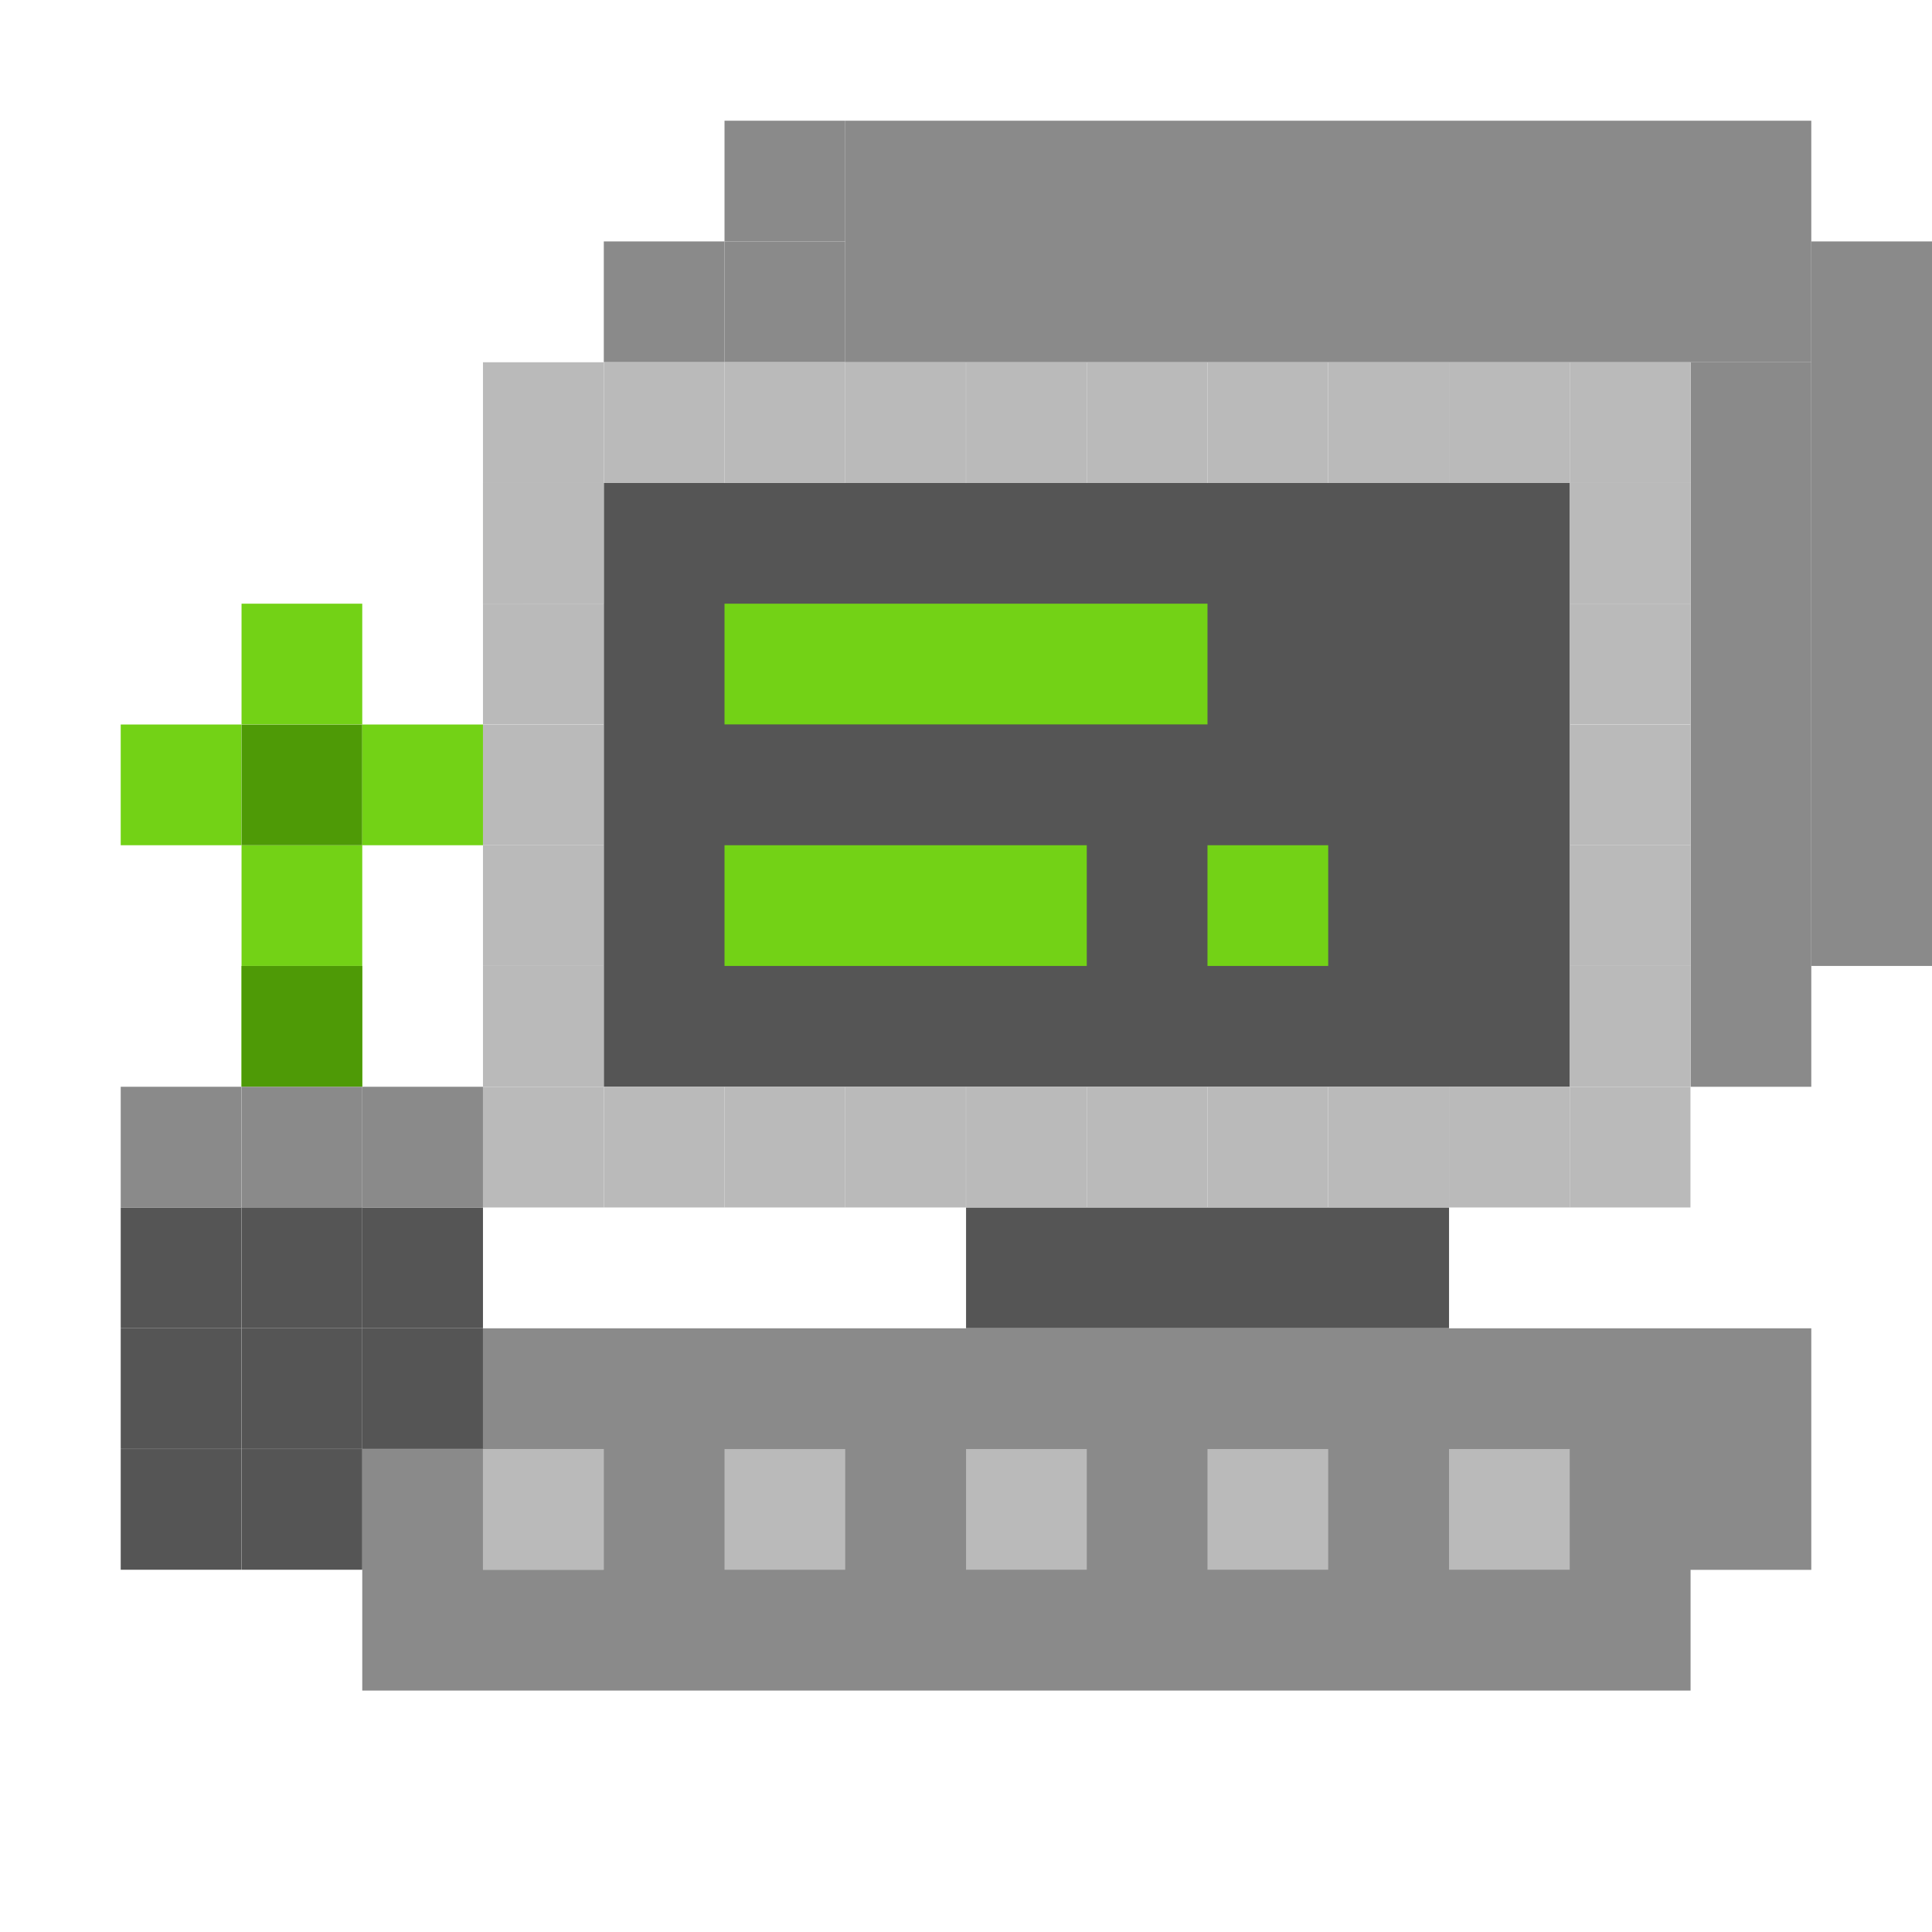 <?xml version="1.0" encoding="UTF-8" standalone="no"?>
<!-- Created with Inkscape (http://www.inkscape.org/) -->

<svg
   xmlns:dc="http://purl.org/dc/elements/1.1/"
   xmlns:cc="http://creativecommons.org/ns#"
   xmlns:rdf="http://www.w3.org/1999/02/22-rdf-syntax-ns#"
   xmlns:svg="http://www.w3.org/2000/svg"
   xmlns="http://www.w3.org/2000/svg"
   xmlns:sodipodi="http://sodipodi.sourceforge.net/DTD/sodipodi-0.dtd"
   xmlns:inkscape="http://www.inkscape.org/namespaces/inkscape"
   width="64"
   height="64"
   viewBox="0 0 16.933 16.933"
   version="1.1"
   id="svg8"
   inkscape:version="0.92.3 (2405546, 2018-03-11)"
   sodipodi:docname="computer__a.svg">
  <defs
     id="defs2" />
  <sodipodi:namedview
     id="base"
     pagecolor="#ffffff"
     bordercolor="#666666"
     borderopacity="1.0"
     inkscape:pageopacity="0.0"
     inkscape:pageshadow="2"
     inkscape:zoom="11.2"
     inkscape:cx="18.618644"
     inkscape:cy="33.009708"
     inkscape:document-units="mm"
     inkscape:current-layer="layer1"
     showgrid="true"
     units="px"
     inkscape:snap-bbox="false"
     inkscape:window-width="1796"
     inkscape:window-height="956"
     inkscape:window-x="58"
     inkscape:window-y="58"
     inkscape:window-maximized="0">
    <inkscape:grid
       type="xygrid"
       id="grid18"
       empspacing="4"
       spacingx="1.058"
       spacingy="1.058" />
  </sodipodi:namedview>
  <g
     inkscape:label="Layer 1"
     inkscape:groupmode="layer"
     id="layer1"
     transform="translate(0,-280.067)">
    <path
       style="fill:#555555;stroke:none;stroke-width:0.283px;stroke-linecap:butt;stroke-linejoin:miter;stroke-opacity:1;fill-opacity:1"
       d="m 5.292,284.3 8.467,-1e-5 v 5.292 H 5.292 Z"
       id="path1224"
       inkscape:connector-curvature="0"
       sodipodi:nodetypes="ccccc" />
    <path
       style="fill:#8a8a8a;stroke:none;stroke-width:0.166px;stroke-linecap:butt;stroke-linejoin:miter;stroke-opacity:1;fill-opacity:1"
       d="m 3.175,292.767 h 1.058 v -1.058 H 15.875 v 2.117 h -1.058 v 1.058 H 3.175 Z"
       id="path1222-2"
       inkscape:connector-curvature="0"
       sodipodi:nodetypes="ccccccccc" />
    <path
       style="fill:#d3d7cf;stroke:none;stroke-width:0.045px;stroke-linecap:butt;stroke-linejoin:miter;stroke-opacity:1"
       d="m 4.233,292.767 h 1.058 v 1.058 H 4.233 Z"
       id="path1224-0"
       inkscape:connector-curvature="0"
       sodipodi:nodetypes="ccccc" />
    <path
       style="fill:#bababa;stroke:none;stroke-width:0.045px;stroke-linecap:butt;stroke-linejoin:miter;stroke-opacity:1;fill-opacity:1"
       d="m 4.233,292.767 h 1.058 v 1.058 H 4.233 Z"
       id="path1224-0-2"
       inkscape:connector-curvature="0"
       sodipodi:nodetypes="ccccc"
       inkscape:transform-center-x="0.59058782"
       inkscape:transform-center-y="0.070870539" />
    <path
       style="fill:#bababa;stroke:none;stroke-width:0.045px;stroke-linecap:butt;stroke-linejoin:miter;stroke-opacity:1;fill-opacity:1"
       d="M 6.35,292.767 H 7.408 v 1.058 H 6.35 Z"
       id="path1224-0-2-3"
       inkscape:connector-curvature="0"
       sodipodi:nodetypes="ccccc"
       inkscape:transform-center-x="0.59058782"
       inkscape:transform-center-y="0.070870539" />
    <path
       style="fill:#bababa;stroke:none;stroke-width:0.045px;stroke-linecap:butt;stroke-linejoin:miter;stroke-opacity:1;fill-opacity:1"
       d="m 8.467,292.767 h 1.058 v 1.058 H 8.467 Z"
       id="path1224-0-2-3-7"
       inkscape:connector-curvature="0"
       sodipodi:nodetypes="ccccc"
       inkscape:transform-center-x="0.59058782"
       inkscape:transform-center-y="0.070870539" />
    <path
       style="fill:#bababa;stroke:none;stroke-width:0.045px;stroke-linecap:butt;stroke-linejoin:miter;stroke-opacity:1;fill-opacity:1"
       d="m 10.583,292.767 h 1.058 v 1.058 h -1.058 z"
       id="path1224-0-2-3-7-5"
       inkscape:connector-curvature="0"
       sodipodi:nodetypes="ccccc"
       inkscape:transform-center-x="0.59058782"
       inkscape:transform-center-y="0.070870539" />
    <path
       style="fill:#bababa;stroke:none;stroke-width:0.045px;stroke-linecap:butt;stroke-linejoin:miter;stroke-opacity:1;fill-opacity:1"
       d="m 12.7,292.767 h 1.058 v 1.058 h -1.058 z"
       id="path1224-0-2-3-7-5-3"
       inkscape:connector-curvature="0"
       sodipodi:nodetypes="ccccc"
       inkscape:transform-center-x="0.59058782"
       inkscape:transform-center-y="0.070870539" />
    <path
       style="fill:#73d216;stroke:none;stroke-width:0.089px;stroke-linecap:butt;stroke-linejoin:miter;stroke-opacity:1"
       d="m 6.35,285.358 h 4.233 v 1.058 H 6.35 Z"
       id="path1224-0-2-3-7-5-3-6"
       inkscape:connector-curvature="0"
       sodipodi:nodetypes="ccccc"
       inkscape:transform-center-x="2.3623497"
       inkscape:transform-center-y="0.070870539" />
    <path
       style="fill:#73d216;stroke:none;stroke-width:0.077px;stroke-linecap:butt;stroke-linejoin:miter;stroke-opacity:1"
       d="m 6.35,287.475 h 3.175 v 1.058 h -3.175 z"
       id="path1224-0-2-3-7-5-3-6-1"
       inkscape:connector-curvature="0"
       sodipodi:nodetypes="ccccc"
       inkscape:transform-center-x="1.7717624"
       inkscape:transform-center-y="0.070870539" />
    <path
       style="fill:#555555;stroke:none;stroke-width:0.089px;stroke-linecap:butt;stroke-linejoin:miter;stroke-opacity:1;fill-opacity:1"
       d="m 8.467,290.65 h 4.233 v 1.058 H 8.467 Z"
       id="path1224-0-2-3-7-5-3-6-1-1"
       inkscape:connector-curvature="0"
       sodipodi:nodetypes="ccccc"
       inkscape:transform-center-x="2.36235"
       inkscape:transform-center-y="0.070870539" />
    <path
       style="fill:#8a8a8a;stroke:none;stroke-width:0.11px;stroke-linecap:butt;stroke-linejoin:miter;stroke-opacity:1;fill-opacity:1"
       d="m 14.817,283.242 h 1.058 v 6.35 h -1.058 z"
       id="path1224-0-2-3-7-5-3-6-1-1-3"
       inkscape:connector-curvature="0"
       sodipodi:nodetypes="ccccc"
       inkscape:transform-center-x="0.5905876"
       inkscape:transform-center-y="0.42522447" />
    <path
       style="fill:#555555;stroke:none;stroke-width:0.045px;stroke-linecap:butt;stroke-linejoin:miter;stroke-opacity:1;fill-opacity:1"
       d="m 1.058,290.65 h 1.058 v 1.058 h -1.058 z"
       id="path1224-0-2-3-2-0-1-5"
       inkscape:connector-curvature="0"
       sodipodi:nodetypes="ccccc"
       inkscape:transform-center-x="0.59058782"
       inkscape:transform-center-y="0.070870539" />
    <path
       style="fill:#555555;stroke:none;stroke-width:0.045px;stroke-linecap:butt;stroke-linejoin:miter;stroke-opacity:1;fill-opacity:1"
       d="m 3.175,290.65 h 1.058 v 1.058 H 3.175 Z"
       id="path1224-0-2-3-2-0-1-5-5"
       inkscape:connector-curvature="0"
       sodipodi:nodetypes="ccccc"
       inkscape:transform-center-x="0.59058782"
       inkscape:transform-center-y="0.070870539" />
    <path
       style="fill:#8a8a8a;stroke:none;stroke-width:0.045px;stroke-linecap:butt;stroke-linejoin:miter;stroke-opacity:1;fill-opacity:1"
       d="m 1.058,289.592 h 1.058 v 1.058 h -1.058 z"
       id="path1224-0-2-3-2-0-1-5-7"
       inkscape:connector-curvature="0"
       sodipodi:nodetypes="ccccc"
       inkscape:transform-center-x="0.59058782"
       inkscape:transform-center-y="0.070870539" />
    <path
       style="fill:#555555;stroke:none;stroke-width:0.045px;stroke-linecap:butt;stroke-linejoin:miter;stroke-opacity:1;fill-opacity:1"
       d="m 1.058,291.708 h 1.058 v 1.058 h -1.058 z"
       id="path1224-0-2-3-2-0-1-5-6"
       inkscape:connector-curvature="0"
       sodipodi:nodetypes="ccccc"
       inkscape:transform-center-x="0.59058782"
       inkscape:transform-center-y="0.070870539" />
    <path
       style="fill:#73d216;stroke:none;stroke-width:0.045px;stroke-linecap:butt;stroke-linejoin:miter;stroke-opacity:1"
       d="m 2.117,288.533 h 1.058 v 1.058 h -1.058 z"
       id="path1224-0-2-3-2-0-1-5-56-3-7-4"
       inkscape:connector-curvature="0"
       sodipodi:nodetypes="ccccc"
       inkscape:transform-center-x="0.59058782"
       inkscape:transform-center-y="0.070870539" />
    <path
       style="fill:#73d216;stroke:none;stroke-width:0.045px;stroke-linecap:butt;stroke-linejoin:miter;stroke-opacity:1"
       d="m 2.117,287.475 h 1.058 v 1.058 h -1.058 z"
       id="path1224-0-2-3-2-0-1-5-56-3-7-4-5"
       inkscape:connector-curvature="0"
       sodipodi:nodetypes="ccccc"
       inkscape:transform-center-x="0.59058782"
       inkscape:transform-center-y="0.070870539" />
    <path
       style="fill:#73d216;stroke:none;stroke-width:0.045px;stroke-linecap:butt;stroke-linejoin:miter;stroke-opacity:1"
       d="m 1.058,286.417 h 1.058 v 1.058 h -1.058 z"
       id="path1224-0-2-3-2-0-1-5-56-3-7-4-5-2"
       inkscape:connector-curvature="0"
       sodipodi:nodetypes="ccccc"
       inkscape:transform-center-x="0.59058782"
       inkscape:transform-center-y="0.070870539" />
    <path
       style="fill:#4e9a06;stroke:none;stroke-width:0.045px;stroke-linecap:butt;stroke-linejoin:miter;stroke-opacity:1"
       d="m 2.117,286.417 h 1.058 v 1.058 h -1.058 z"
       id="path1224-0-2-3-2-0-1-5-56-3-7-4-5-5"
       inkscape:connector-curvature="0"
       sodipodi:nodetypes="ccccc"
       inkscape:transform-center-x="0.59058782"
       inkscape:transform-center-y="0.070870539" />
    <path
       style="fill:#73d216;stroke:none;stroke-width:0.045px;stroke-linecap:butt;stroke-linejoin:miter;stroke-opacity:1"
       d="m 2.117,285.358 h 1.058 v 1.058 h -1.058 z"
       id="path1224-0-2-3-2-0-1-5-56-3-7-4-5-2-7-4"
       inkscape:connector-curvature="0"
       sodipodi:nodetypes="ccccc"
       inkscape:transform-center-x="0.59058782"
       inkscape:transform-center-y="0.070870539" />
    <path
       style="fill:#73d216;stroke:none;stroke-width:0.045px;stroke-linecap:butt;stroke-linejoin:miter;stroke-opacity:1"
       d="m 10.583,287.475 h 1.058 v 1.058 h -1.058 z"
       id="path1224-0-2-3-7-5-3-6-1-4"
       inkscape:connector-curvature="0"
       sodipodi:nodetypes="ccccc"
       inkscape:transform-center-x="0.59058753"
       inkscape:transform-center-y="0.070870539" />
    <path
       style="fill:#8a8a8a;stroke:none;stroke-width:0.179px;stroke-linecap:butt;stroke-linejoin:miter;stroke-opacity:1;fill-opacity:1"
       d="m 7.408,281.125 h 8.467 v 2.117 H 7.408 Z"
       id="path1224-0-2-3-7-6-3"
       inkscape:connector-curvature="0"
       sodipodi:nodetypes="ccccc"
       inkscape:transform-center-x="4.7247038"
       inkscape:transform-center-y="0.14173958" />
    <path
       style="fill:#8a8a8a;stroke:none;stroke-width:0.11px;stroke-linecap:butt;stroke-linejoin:miter;stroke-opacity:1;fill-opacity:1"
       d="m 15.875,282.183 h 1.058 v 6.35 H 15.875 Z"
       id="path1224-0-2-3-7-5-3-6-1-1-3-0"
       inkscape:connector-curvature="0"
       sodipodi:nodetypes="ccccc"
       inkscape:transform-center-x="0.5905876"
       inkscape:transform-center-y="0.42522545" />
    <path
       style="fill:#bababa;stroke:none;stroke-width:0.045px;stroke-linecap:butt;stroke-linejoin:miter;stroke-opacity:1;fill-opacity:1"
       d="m 4.233,283.242 h 1.058 v 1.058 H 4.233 Z"
       id="path1224-0-2-3-7-5-3-6-1-4-7-8"
       inkscape:connector-curvature="0"
       sodipodi:nodetypes="ccccc"
       inkscape:transform-center-x="0.59058753"
       inkscape:transform-center-y="0.070870539" />
    <path
       style="fill:#babdb6;stroke:none;stroke-width:0.045px;stroke-linecap:butt;stroke-linejoin:miter;stroke-opacity:1"
       d="m 4.233,284.3 h 1.058 v 1.058 H 4.233 Z"
       id="path1224-0-2-3-7-5-3-6-1-4-7-8-6"
       inkscape:connector-curvature="0"
       sodipodi:nodetypes="ccccc"
       inkscape:transform-center-x="0.59058753"
       inkscape:transform-center-y="0.070870539" />
    <path
       style="fill:#bababa;stroke:none;stroke-width:0.045px;stroke-linecap:butt;stroke-linejoin:miter;stroke-opacity:1;fill-opacity:1"
       d="m 4.233,284.3 h 1.058 v 1.058 H 4.233 Z"
       id="path1224-0-2-3-7-5-3-6-1-4-7-8-8"
       inkscape:connector-curvature="0"
       sodipodi:nodetypes="ccccc"
       inkscape:transform-center-x="0.59058753"
       inkscape:transform-center-y="0.070870539" />
    <path
       style="fill:#bababa;stroke:none;stroke-width:0.045px;stroke-linecap:butt;stroke-linejoin:miter;stroke-opacity:1;fill-opacity:1"
       d="m 4.233,285.358 h 1.058 v 1.058 H 4.233 Z"
       id="path1224-0-2-3-7-5-3-6-1-4-7-8-8-8"
       inkscape:connector-curvature="0"
       sodipodi:nodetypes="ccccc"
       inkscape:transform-center-x="0.59058753"
       inkscape:transform-center-y="0.070870539" />
    <path
       style="fill:#bababa;stroke:none;stroke-width:0.045px;stroke-linecap:butt;stroke-linejoin:miter;stroke-opacity:1;fill-opacity:1"
       d="m 4.233,286.417 h 1.058 v 1.058 H 4.233 Z"
       id="path1224-0-2-3-7-5-3-6-1-4-7-8-8-8-4"
       inkscape:connector-curvature="0"
       sodipodi:nodetypes="ccccc"
       inkscape:transform-center-x="0.59058753"
       inkscape:transform-center-y="0.070870539" />
    <path
       style="fill:#bababa;stroke:none;stroke-width:0.045px;stroke-linecap:butt;stroke-linejoin:miter;stroke-opacity:1;fill-opacity:1"
       d="m 4.233,287.475 h 1.058 v 1.058 H 4.233 Z"
       id="path1224-0-2-3-7-5-3-6-1-4-7-8-8-8-4-3"
       inkscape:connector-curvature="0"
       sodipodi:nodetypes="ccccc"
       inkscape:transform-center-x="0.59058753"
       inkscape:transform-center-y="0.070870539" />
    <path
       style="fill:#bababa;stroke:none;stroke-width:0.045px;stroke-linecap:butt;stroke-linejoin:miter;stroke-opacity:1;fill-opacity:1"
       d="m 4.233,288.533 h 1.058 v 1.058 H 4.233 Z"
       id="path1224-0-2-3-7-5-3-6-1-4-7-8-8-8-4-3-1"
       inkscape:connector-curvature="0"
       sodipodi:nodetypes="ccccc"
       inkscape:transform-center-x="0.59058753"
       inkscape:transform-center-y="0.070870539" />
    <path
       style="fill:#bababa;stroke:none;stroke-width:0.045px;stroke-linecap:butt;stroke-linejoin:miter;stroke-opacity:1;fill-opacity:1"
       d="m 4.233,289.592 h 1.058 v 1.058 H 4.233 Z"
       id="path1224-0-2-3-7-5-3-6-1-4-7-8-8-8-4-3-1-4"
       inkscape:connector-curvature="0"
       sodipodi:nodetypes="ccccc"
       inkscape:transform-center-x="0.59058753"
       inkscape:transform-center-y="0.070870539" />
    <path
       style="fill:#bababa;stroke:none;stroke-width:0.045px;stroke-linecap:butt;stroke-linejoin:miter;stroke-opacity:1;fill-opacity:1"
       d="m 5.292,289.592 h 1.058 v 1.058 H 5.292 Z"
       id="path1224-0-2-3-7-5-3-6-1-4-7-8-8-8-4-3-1-4-9"
       inkscape:connector-curvature="0"
       sodipodi:nodetypes="ccccc"
       inkscape:transform-center-x="0.59058753"
       inkscape:transform-center-y="0.070870539" />
    <path
       style="fill:#bababa;stroke:none;stroke-width:0.045px;stroke-linecap:butt;stroke-linejoin:miter;stroke-opacity:1;fill-opacity:1"
       d="M 6.35,289.592 H 7.408 v 1.058 H 6.35 Z"
       id="path1224-0-2-3-7-5-3-6-1-4-7-8-8-8-4-3-1-4-9-2"
       inkscape:connector-curvature="0"
       sodipodi:nodetypes="ccccc"
       inkscape:transform-center-x="0.59058753"
       inkscape:transform-center-y="0.070870539" />
    <path
       style="fill:#bababa;stroke:none;stroke-width:0.045px;stroke-linecap:butt;stroke-linejoin:miter;stroke-opacity:1;fill-opacity:1"
       d="m 7.408,289.592 h 1.058 v 1.058 H 7.408 Z"
       id="path1224-0-2-3-7-5-3-6-1-4-7-8-8-8-4-3-1-4-9-2-0"
       inkscape:connector-curvature="0"
       sodipodi:nodetypes="ccccc"
       inkscape:transform-center-x="0.59058753"
       inkscape:transform-center-y="0.070870539" />
    <path
       style="fill:#bababa;stroke:none;stroke-width:0.045px;stroke-linecap:butt;stroke-linejoin:miter;stroke-opacity:1;fill-opacity:1"
       d="m 8.467,289.592 h 1.058 v 1.058 H 8.467 Z"
       id="path1224-0-2-3-7-5-3-6-1-4-7-8-8-8-4-3-1-4-9-2-0-6"
       inkscape:connector-curvature="0"
       sodipodi:nodetypes="ccccc"
       inkscape:transform-center-x="0.59058753"
       inkscape:transform-center-y="0.070870539" />
    <path
       style="fill:#bababa;stroke:none;stroke-width:0.045px;stroke-linecap:butt;stroke-linejoin:miter;stroke-opacity:1;fill-opacity:1"
       d="m 9.525,289.592 h 1.058 v 1.058 H 9.525 Z"
       id="path1224-0-2-3-7-5-3-6-1-4-7-8-8-8-4-3-1-4-9-2-0-6-8"
       inkscape:connector-curvature="0"
       sodipodi:nodetypes="ccccc"
       inkscape:transform-center-x="0.59058753"
       inkscape:transform-center-y="0.070870539" />
    <path
       style="fill:#bababa;stroke:none;stroke-width:0.045px;stroke-linecap:butt;stroke-linejoin:miter;stroke-opacity:1;fill-opacity:1"
       d="m 10.583,289.592 h 1.058 v 1.058 h -1.058 z"
       id="path1224-0-2-3-7-5-3-6-1-4-7-8-8-8-4-3-1-4-9-2-0-9"
       inkscape:connector-curvature="0"
       sodipodi:nodetypes="ccccc"
       inkscape:transform-center-x="0.59058753"
       inkscape:transform-center-y="0.070870539" />
    <path
       style="fill:#bababa;stroke:none;stroke-width:0.045px;stroke-linecap:butt;stroke-linejoin:miter;stroke-opacity:1;fill-opacity:1"
       d="m 11.642,289.592 h 1.058 v 1.058 h -1.058 z"
       id="path1224-0-2-3-7-5-3-6-1-4-7-8-8-8-4-3-1-4-9-2-0-6-2"
       inkscape:connector-curvature="0"
       sodipodi:nodetypes="ccccc"
       inkscape:transform-center-x="0.59058753"
       inkscape:transform-center-y="0.070870539" />
    <path
       style="fill:#bababa;stroke:none;stroke-width:0.045px;stroke-linecap:butt;stroke-linejoin:miter;stroke-opacity:1;fill-opacity:1"
       d="m 12.7,289.592 h 1.058 v 1.058 h -1.058 z"
       id="path1224-0-2-3-7-5-3-6-1-4-7-8-8-8-4-3-1-4-9-2-0-6-8-6"
       inkscape:connector-curvature="0"
       sodipodi:nodetypes="ccccc"
       inkscape:transform-center-x="0.59058753"
       inkscape:transform-center-y="0.070870539" />
    <path
       style="fill:#bababa;stroke:none;stroke-width:0.045px;stroke-linecap:butt;stroke-linejoin:miter;stroke-opacity:1;fill-opacity:1"
       d="m 13.758,289.592 h 1.058 v 1.058 h -1.058 z"
       id="path1224-0-2-3-7-5-3-6-1-4-7-8-8-8-4-3-1-4-9-2-0-6-8-6-6"
       inkscape:connector-curvature="0"
       sodipodi:nodetypes="ccccc"
       inkscape:transform-center-x="0.59058753"
       inkscape:transform-center-y="0.070870539" />
    <path
       style="fill:#bababa;stroke:none;stroke-width:0.045px;stroke-linecap:butt;stroke-linejoin:miter;stroke-opacity:1;fill-opacity:1"
       d="m 13.758,284.3 h 1.058 v 1.058 h -1.058 z"
       id="path1224-0-2-3-7-5-3-6-1-4-7-8-8-4"
       inkscape:connector-curvature="0"
       sodipodi:nodetypes="ccccc"
       inkscape:transform-center-x="0.59058753"
       inkscape:transform-center-y="0.070870539" />
    <path
       style="fill:#bababa;stroke:none;stroke-width:0.045px;stroke-linecap:butt;stroke-linejoin:miter;stroke-opacity:1;fill-opacity:1"
       d="m 13.758,285.358 h 1.058 v 1.058 h -1.058 z"
       id="path1224-0-2-3-7-5-3-6-1-4-7-8-8-8-9"
       inkscape:connector-curvature="0"
       sodipodi:nodetypes="ccccc"
       inkscape:transform-center-x="0.59058753"
       inkscape:transform-center-y="0.070870539" />
    <path
       style="fill:#bababa;stroke:none;stroke-width:0.045px;stroke-linecap:butt;stroke-linejoin:miter;stroke-opacity:1;fill-opacity:1"
       d="m 13.758,286.417 h 1.058 v 1.058 h -1.058 z"
       id="path1224-0-2-3-7-5-3-6-1-4-7-8-8-8-4-5"
       inkscape:connector-curvature="0"
       sodipodi:nodetypes="ccccc"
       inkscape:transform-center-x="0.59058753"
       inkscape:transform-center-y="0.070870539" />
    <path
       style="fill:#bababa;stroke:none;stroke-width:0.045px;stroke-linecap:butt;stroke-linejoin:miter;stroke-opacity:1;fill-opacity:1"
       d="m 13.758,287.475 h 1.058 v 1.058 h -1.058 z"
       id="path1224-0-2-3-7-5-3-6-1-4-7-8-8-8-4-3-0"
       inkscape:connector-curvature="0"
       sodipodi:nodetypes="ccccc"
       inkscape:transform-center-x="0.59058753"
       inkscape:transform-center-y="0.070870539" />
    <path
       style="fill:#bababa;stroke:none;stroke-width:0.045px;stroke-linecap:butt;stroke-linejoin:miter;stroke-opacity:1;fill-opacity:1"
       d="m 13.758,288.533 h 1.058 v 1.058 h -1.058 z"
       id="path1224-0-2-3-7-5-3-6-1-4-7-8-8-8-4-3-1-48"
       inkscape:connector-curvature="0"
       sodipodi:nodetypes="ccccc"
       inkscape:transform-center-x="0.59058753"
       inkscape:transform-center-y="0.070870539" />
    <path
       style="fill:#bababa;stroke:none;stroke-width:0.045px;stroke-linecap:butt;stroke-linejoin:miter;stroke-opacity:1;fill-opacity:1"
       d="m 5.292,283.242 h 1.058 v 1.058 H 5.292 Z"
       id="path1224-0-2-3-7-5-3-6-1-4-7-8-8-8-4-3-1-4-9-7"
       inkscape:connector-curvature="0"
       sodipodi:nodetypes="ccccc"
       inkscape:transform-center-x="0.59058753"
       inkscape:transform-center-y="0.070870539" />
    <path
       style="fill:#bababa;stroke:none;stroke-width:0.045px;stroke-linecap:butt;stroke-linejoin:miter;stroke-opacity:1;fill-opacity:1"
       d="M 6.35,283.242 H 7.408 v 1.058 H 6.35 Z"
       id="path1224-0-2-3-7-5-3-6-1-4-7-8-8-8-4-3-1-4-9-2-1"
       inkscape:connector-curvature="0"
       sodipodi:nodetypes="ccccc"
       inkscape:transform-center-x="0.59058753"
       inkscape:transform-center-y="0.070870539" />
    <path
       style="fill:#bababa;stroke:none;stroke-width:0.045px;stroke-linecap:butt;stroke-linejoin:miter;stroke-opacity:1;fill-opacity:1"
       d="m 7.408,283.242 h 1.058 v 1.058 H 7.408 Z"
       id="path1224-0-2-3-7-5-3-6-1-4-7-8-8-8-4-3-1-4-9-2-0-7"
       inkscape:connector-curvature="0"
       sodipodi:nodetypes="ccccc"
       inkscape:transform-center-x="0.59058753"
       inkscape:transform-center-y="0.070870539" />
    <path
       style="fill:#bababa;stroke:none;stroke-width:0.045px;stroke-linecap:butt;stroke-linejoin:miter;stroke-opacity:1;fill-opacity:1"
       d="m 8.467,283.242 h 1.058 v 1.058 H 8.467 Z"
       id="path1224-0-2-3-7-5-3-6-1-4-7-8-8-8-4-3-1-4-9-2-0-6-27"
       inkscape:connector-curvature="0"
       sodipodi:nodetypes="ccccc"
       inkscape:transform-center-x="0.59058753"
       inkscape:transform-center-y="0.070870539" />
    <path
       style="fill:#bababa;stroke:none;stroke-width:0.045px;stroke-linecap:butt;stroke-linejoin:miter;stroke-opacity:1;fill-opacity:1"
       d="m 9.525,283.242 h 1.058 v 1.058 H 9.525 Z"
       id="path1224-0-2-3-7-5-3-6-1-4-7-8-8-8-4-3-1-4-9-7-2"
       inkscape:connector-curvature="0"
       sodipodi:nodetypes="ccccc"
       inkscape:transform-center-x="0.59058753"
       inkscape:transform-center-y="0.070870539" />
    <path
       style="fill:#bababa;stroke:none;stroke-width:0.045px;stroke-linecap:butt;stroke-linejoin:miter;stroke-opacity:1;fill-opacity:1"
       d="m 10.583,283.242 h 1.058 v 1.058 h -1.058 z"
       id="path1224-0-2-3-7-5-3-6-1-4-7-8-8-8-4-3-1-4-9-2-1-2"
       inkscape:connector-curvature="0"
       sodipodi:nodetypes="ccccc"
       inkscape:transform-center-x="0.59058753"
       inkscape:transform-center-y="0.070870539" />
    <path
       style="fill:#bababa;stroke:none;stroke-width:0.045px;stroke-linecap:butt;stroke-linejoin:miter;stroke-opacity:1;fill-opacity:1"
       d="m 11.642,283.242 h 1.058 v 1.058 h -1.058 z"
       id="path1224-0-2-3-7-5-3-6-1-4-7-8-8-8-4-3-1-4-9-2-0-7-6"
       inkscape:connector-curvature="0"
       sodipodi:nodetypes="ccccc"
       inkscape:transform-center-x="0.59058753"
       inkscape:transform-center-y="0.070870539" />
    <path
       style="fill:#bababa;stroke:none;stroke-width:0.045px;stroke-linecap:butt;stroke-linejoin:miter;stroke-opacity:1;fill-opacity:1"
       d="m 12.7,283.242 h 1.058 v 1.058 h -1.058 z"
       id="path1224-0-2-3-7-5-3-6-1-4-7-8-8-8-4-3-1-4-9-2-0-6-27-1"
       inkscape:connector-curvature="0"
       sodipodi:nodetypes="ccccc"
       inkscape:transform-center-x="0.59058753"
       inkscape:transform-center-y="0.070870539" />
    <path
       style="fill:#bababa;stroke:none;stroke-width:0.045px;stroke-linecap:butt;stroke-linejoin:miter;stroke-opacity:1;fill-opacity:1"
       d="m 13.758,283.242 h 1.058 v 1.058 h -1.058 z"
       id="path1224-0-2-3-7-5-3-6-1-4-7-8-8-4-0"
       inkscape:connector-curvature="0"
       sodipodi:nodetypes="ccccc"
       inkscape:transform-center-x="0.59058753"
       inkscape:transform-center-y="0.070870539" />
    <path
       style="fill:#8a8a8a;stroke:none;stroke-width:0.045px;stroke-linecap:butt;stroke-linejoin:miter;stroke-opacity:1;fill-opacity:1"
       d="M 6.35,281.125 H 7.408 v 1.058 H 6.35 Z"
       id="path1224-0-2-3-7-5-3-6-1-4-6"
       inkscape:connector-curvature="0"
       sodipodi:nodetypes="ccccc"
       inkscape:transform-center-x="0.59058753"
       inkscape:transform-center-y="0.070870539" />
    <path
       style="fill:#8a8a8a;stroke:none;stroke-width:0.045px;stroke-linecap:butt;stroke-linejoin:miter;stroke-opacity:1;fill-opacity:1"
       d="M 6.35,282.183 H 7.408 v 1.058 H 6.35 Z"
       id="path1224-0-2-3-7-5-3-6-1-4-6-1"
       inkscape:connector-curvature="0"
       sodipodi:nodetypes="ccccc"
       inkscape:transform-center-x="0.59058753"
       inkscape:transform-center-y="0.070870539" />
    <path
       style="fill:#8a8a8a;stroke:none;stroke-width:0.045px;stroke-linecap:butt;stroke-linejoin:miter;stroke-opacity:1;fill-opacity:1"
       d="m 5.292,282.183 h 1.058 v 1.058 H 5.292 Z"
       id="path1224-0-2-3-7-5-3-6-1-4-6-1-5"
       inkscape:connector-curvature="0"
       sodipodi:nodetypes="ccccc"
       inkscape:transform-center-x="0.59058753"
       inkscape:transform-center-y="0.070870539" />
    <path
       style="fill:#8a8a8a;stroke:none;stroke-width:0.045px;stroke-linecap:butt;stroke-linejoin:miter;stroke-opacity:1;fill-opacity:1"
       d="m 3.175,289.592 h 1.058 v 1.058 h -1.058 z"
       id="path1224-0-2-3-2-0-1-5-56-3-1"
       inkscape:connector-curvature="0"
       sodipodi:nodetypes="ccccc"
       inkscape:transform-center-x="0.59058782"
       inkscape:transform-center-y="0.070870539" />
    <path
       style="fill:#8a8a8a;stroke:none;stroke-width:0.045px;stroke-linecap:butt;stroke-linejoin:miter;stroke-opacity:1;fill-opacity:1"
       d="m 2.117,289.592 h 1.058 v 1.058 h -1.058 z"
       id="path1224-0-2-3-2-0-1-5-7-0"
       inkscape:connector-curvature="0"
       sodipodi:nodetypes="ccccc"
       inkscape:transform-center-x="0.59058782"
       inkscape:transform-center-y="0.070870539" />
    <path
       style="fill:#555555;stroke:none;stroke-width:0.045px;stroke-linecap:butt;stroke-linejoin:miter;stroke-opacity:1;fill-opacity:1"
       d="m 2.117,290.65 h 1.058 v 1.058 h -1.058 z"
       id="path1224-0-2-3-2-0-1-5-8"
       inkscape:connector-curvature="0"
       sodipodi:nodetypes="ccccc"
       inkscape:transform-center-x="0.59058782"
       inkscape:transform-center-y="0.070870539" />
    <path
       style="fill:#555555;stroke:none;stroke-width:0.045px;stroke-linecap:butt;stroke-linejoin:miter;stroke-opacity:1;fill-opacity:1"
       d="m 2.117,291.708 h 1.058 v 1.058 h -1.058 z"
       id="path1224-0-2-3-2-0-1-5-8-5"
       inkscape:connector-curvature="0"
       sodipodi:nodetypes="ccccc"
       inkscape:transform-center-x="0.59058782"
       inkscape:transform-center-y="0.070870539" />
    <path
       style="fill:#555555;stroke:none;stroke-width:0.045px;stroke-linecap:butt;stroke-linejoin:miter;stroke-opacity:1;fill-opacity:1"
       d="m 2.117,292.767 h 1.058 v 1.058 h -1.058 z"
       id="path1224-0-2-3-2-0-1-5-8-5-0"
       inkscape:connector-curvature="0"
       sodipodi:nodetypes="ccccc"
       inkscape:transform-center-x="0.59058782"
       inkscape:transform-center-y="0.070870539" />
    <path
       style="fill:#555555;stroke:none;stroke-width:0.045px;stroke-linecap:butt;stroke-linejoin:miter;stroke-opacity:1;fill-opacity:1"
       d="m 3.175,291.708 h 1.058 v 1.058 h -1.058 z"
       id="path1224-0-2-3-2-0-1-5-8-5-0-6"
       inkscape:connector-curvature="0"
       sodipodi:nodetypes="ccccc"
       inkscape:transform-center-x="0.59058782"
       inkscape:transform-center-y="0.070870539" />
    <path
       style="fill:#555555;stroke:none;stroke-width:0.045px;stroke-linecap:butt;stroke-linejoin:miter;stroke-opacity:1;fill-opacity:1"
       d="m 1.058,292.767 h 1.058 v 1.058 h -1.058 z"
       id="path1224-0-2-3-2-0-1-5-8-5-0-4"
       inkscape:connector-curvature="0"
       sodipodi:nodetypes="ccccc"
       inkscape:transform-center-x="0.59058782"
       inkscape:transform-center-y="0.070870539" />
    <path
       style="fill:#73d216;stroke:none;stroke-width:0.045px;stroke-linecap:butt;stroke-linejoin:miter;stroke-opacity:1"
       d="m 3.175,286.417 h 1.058 v 1.058 h -1.058 z"
       id="path1224-0-2-3-2-0-1-5-56-3-7-4-5-2-6"
       inkscape:connector-curvature="0"
       sodipodi:nodetypes="ccccc"
       inkscape:transform-center-x="0.59058782"
       inkscape:transform-center-y="0.070870539" />
    <path
       style="fill:#4e9a06;stroke:none;stroke-width:0.045px;stroke-linecap:butt;stroke-linejoin:miter;stroke-opacity:1"
       d="m 2.117,288.533 h 1.058 v 1.058 h -1.058 z"
       id="path1224-0-2-3-2-0-1-5-56-3-7-4-5-25"
       inkscape:connector-curvature="0"
       sodipodi:nodetypes="ccccc"
       inkscape:transform-center-x="0.59058782"
       inkscape:transform-center-y="0.070870539" />
  </g>
</svg>
